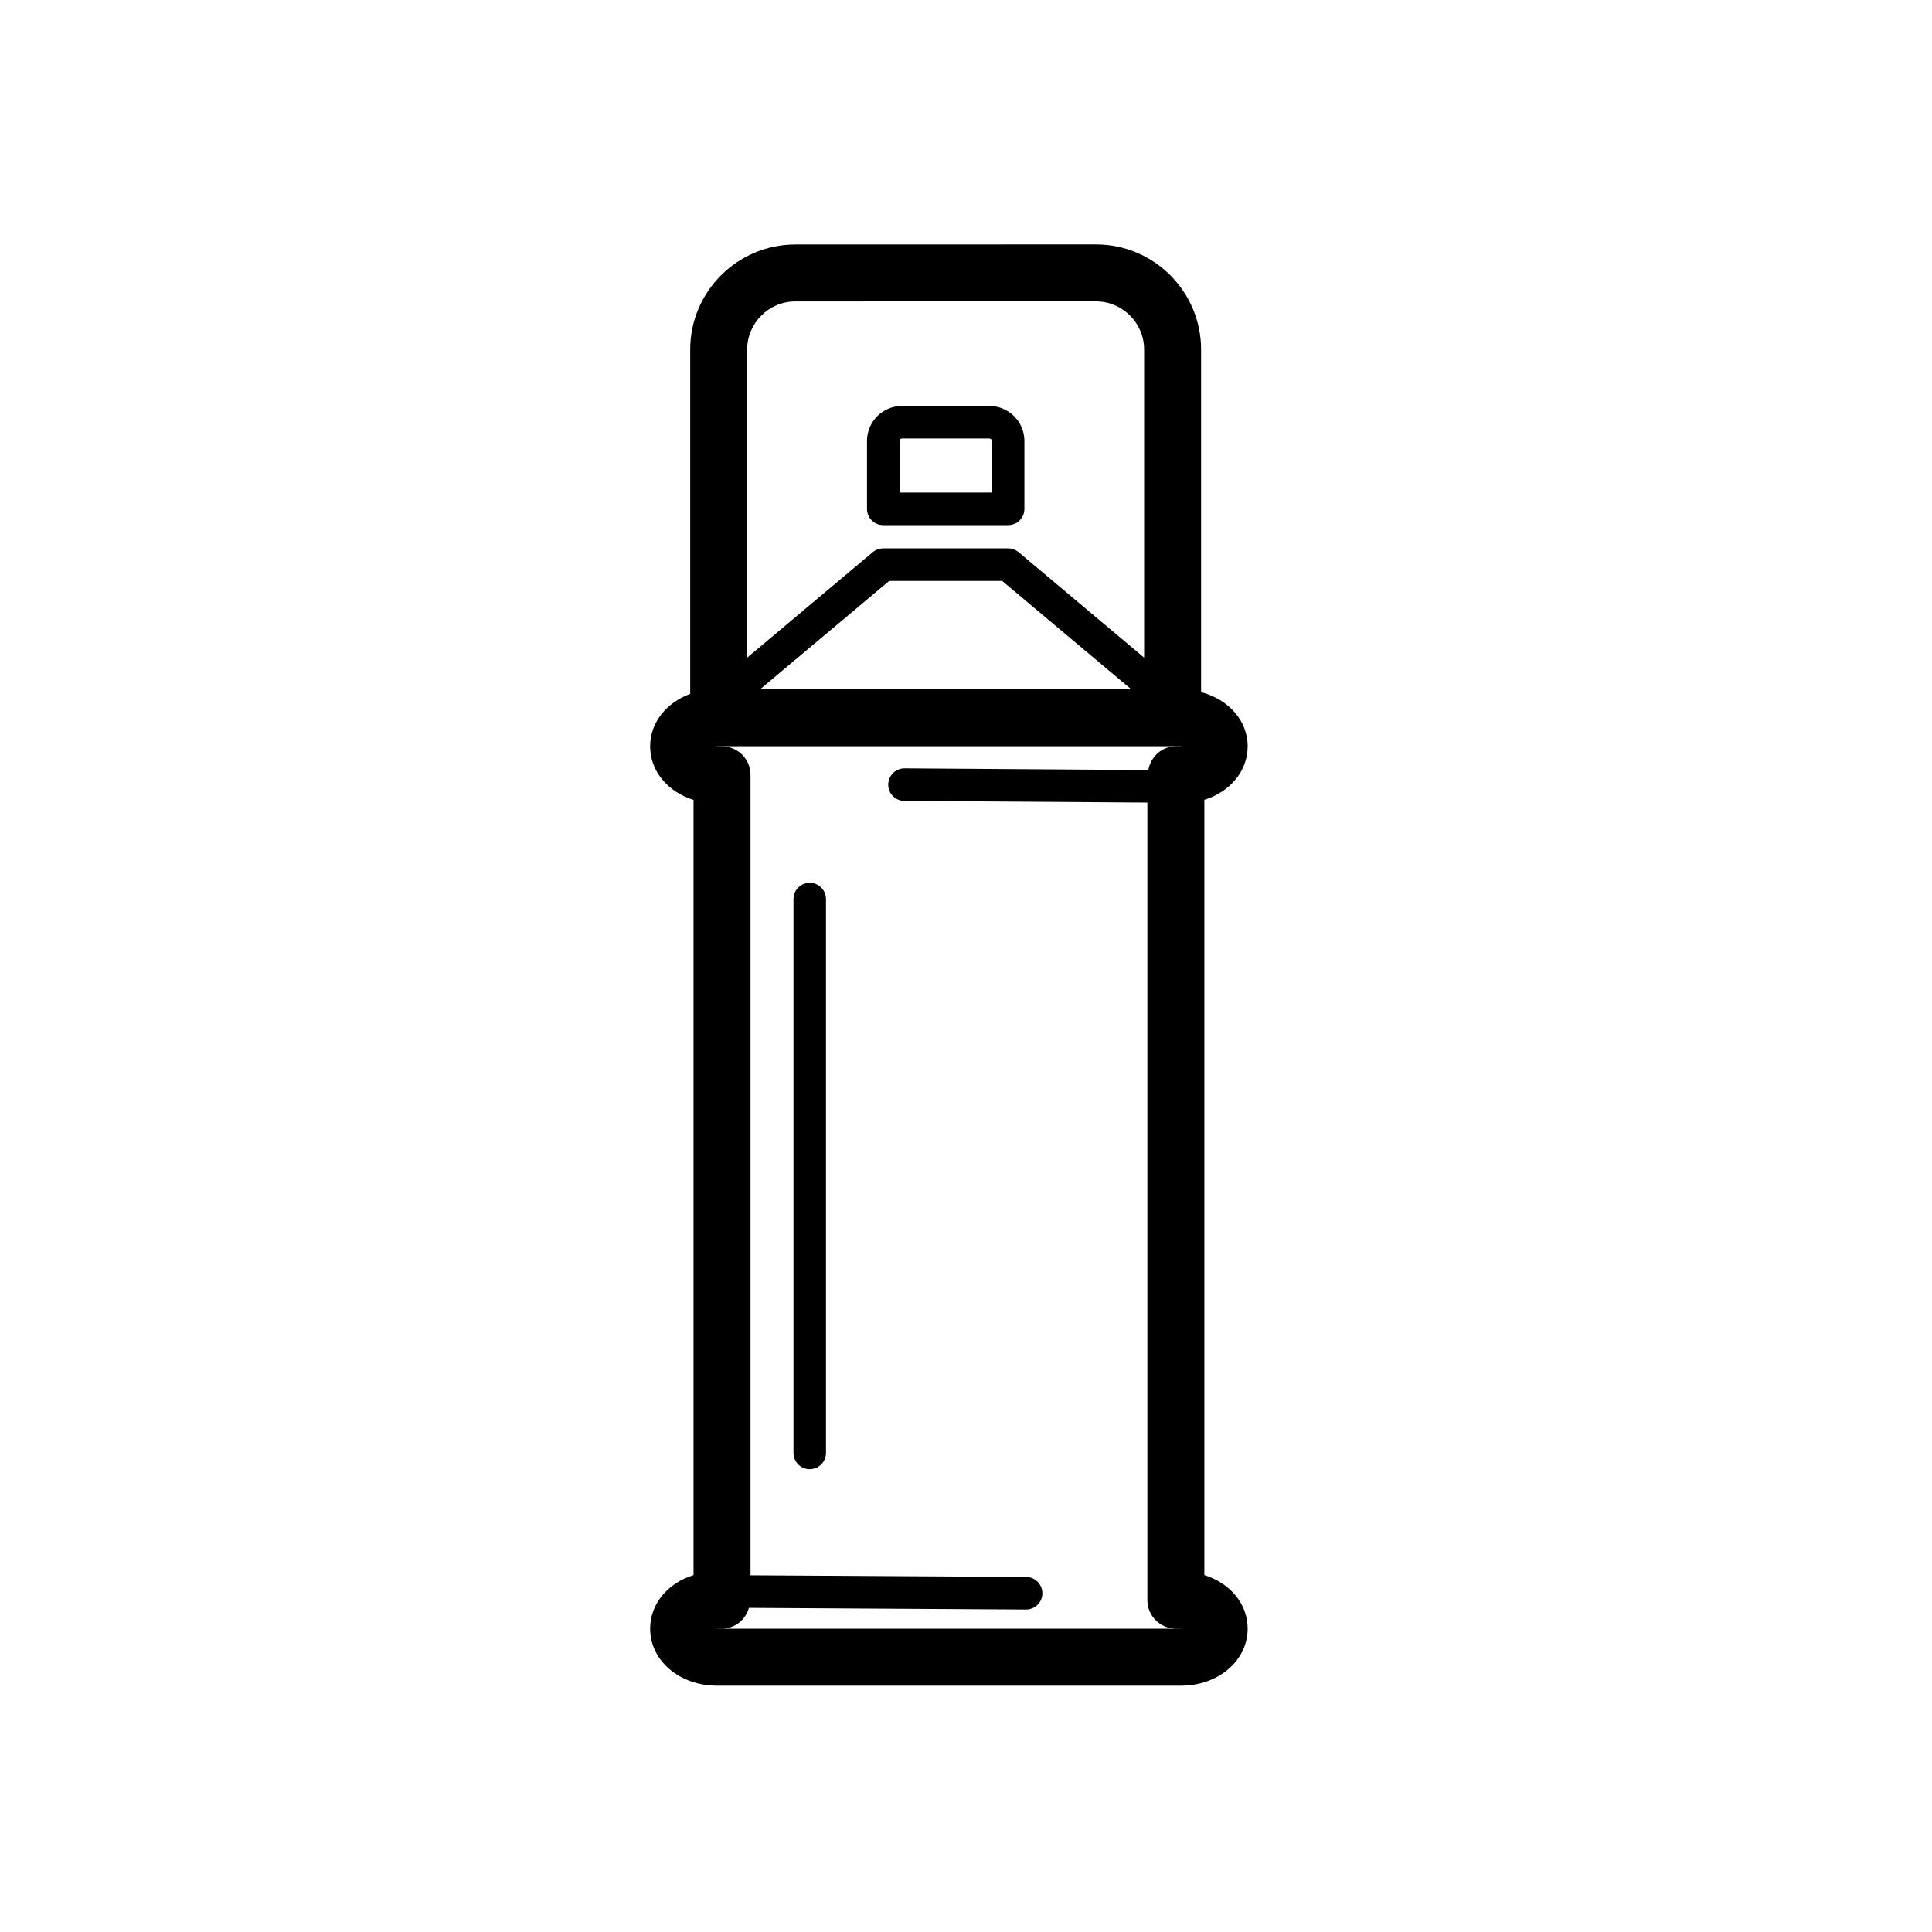 <svg width="57" height="57" viewBox="0 0 57 57" fill="none" xmlns="http://www.w3.org/2000/svg">
<path fill-rule="evenodd" clip-rule="evenodd" d="M26.54 13.01C26.54 12.969 26.57 12.937 26.61 12.937H29.188C29.228 12.937 29.262 12.97 29.262 13.01V14.533H26.54V13.01ZM26.061 15.493H29.742C30.008 15.493 30.223 15.28 30.223 15.014V13.01C30.223 12.441 29.759 11.977 29.188 11.977H26.61C26.042 11.977 25.579 12.441 25.579 13.01V15.014C25.579 15.28 25.795 15.493 26.061 15.493Z" fill="black"/>
<path fill-rule="evenodd" clip-rule="evenodd" d="M34.841 48.052H21.152C21.135 48.052 21.119 48.051 21.104 48.05C21.119 48.049 21.135 48.049 21.152 48.049H21.303C21.684 48.049 21.995 47.788 22.095 47.437L30.27 47.486H30.272C30.537 47.486 30.752 47.272 30.753 47.008C30.754 46.743 30.541 46.527 30.275 46.525L22.142 46.476V22.861C22.142 22.396 21.766 22.02 21.303 22.02H21.152C21.136 22.02 21.122 22.02 21.107 22.019C21.122 22.017 21.136 22.016 21.152 22.016H34.841C34.857 22.016 34.871 22.017 34.887 22.019C34.871 22.02 34.857 22.02 34.841 22.02H34.691C34.277 22.02 33.95 22.324 33.879 22.719L26.688 22.669H26.685C26.422 22.669 26.208 22.883 26.205 23.146C26.203 23.412 26.417 23.629 26.683 23.629L33.851 23.678V47.208C33.851 47.672 34.227 48.049 34.691 48.049H34.841C34.858 48.049 34.874 48.049 34.89 48.05C34.874 48.051 34.858 48.052 34.841 48.052ZM33.374 20.335H22.426L26.234 17.139H29.567L33.374 20.335ZM23.465 8.893L32.335 8.892C33.118 8.892 33.755 9.53 33.755 10.313V19.402L30.051 16.29C29.964 16.218 29.855 16.178 29.742 16.178H26.059C25.946 16.178 25.837 16.218 25.75 16.29L22.044 19.402V10.313C22.044 9.531 22.682 8.893 23.465 8.893ZM35.532 46.47V23.598C36.286 23.363 36.81 22.753 36.81 22.017C36.81 21.254 36.239 20.632 35.436 20.42V10.313C35.436 8.603 34.046 7.211 32.335 7.211L23.465 7.213C21.756 7.213 20.363 8.604 20.363 10.313V20.472C19.663 20.728 19.181 21.317 19.181 22.02C19.181 22.755 19.706 23.365 20.461 23.599V46.47C19.706 46.704 19.181 47.315 19.181 48.05C19.181 48.993 20.046 49.733 21.152 49.733H34.841C35.946 49.733 36.81 48.993 36.81 48.05C36.81 47.315 36.286 46.704 35.532 46.47Z" fill="black"/>
<path fill-rule="evenodd" clip-rule="evenodd" d="M23.889 26.046C23.624 26.046 23.41 26.261 23.41 26.526V42.866C23.41 43.131 23.624 43.345 23.889 43.345C24.155 43.345 24.369 43.131 24.369 42.866V26.526C24.369 26.261 24.155 26.046 23.889 26.046Z" fill="black"/>
</svg>
